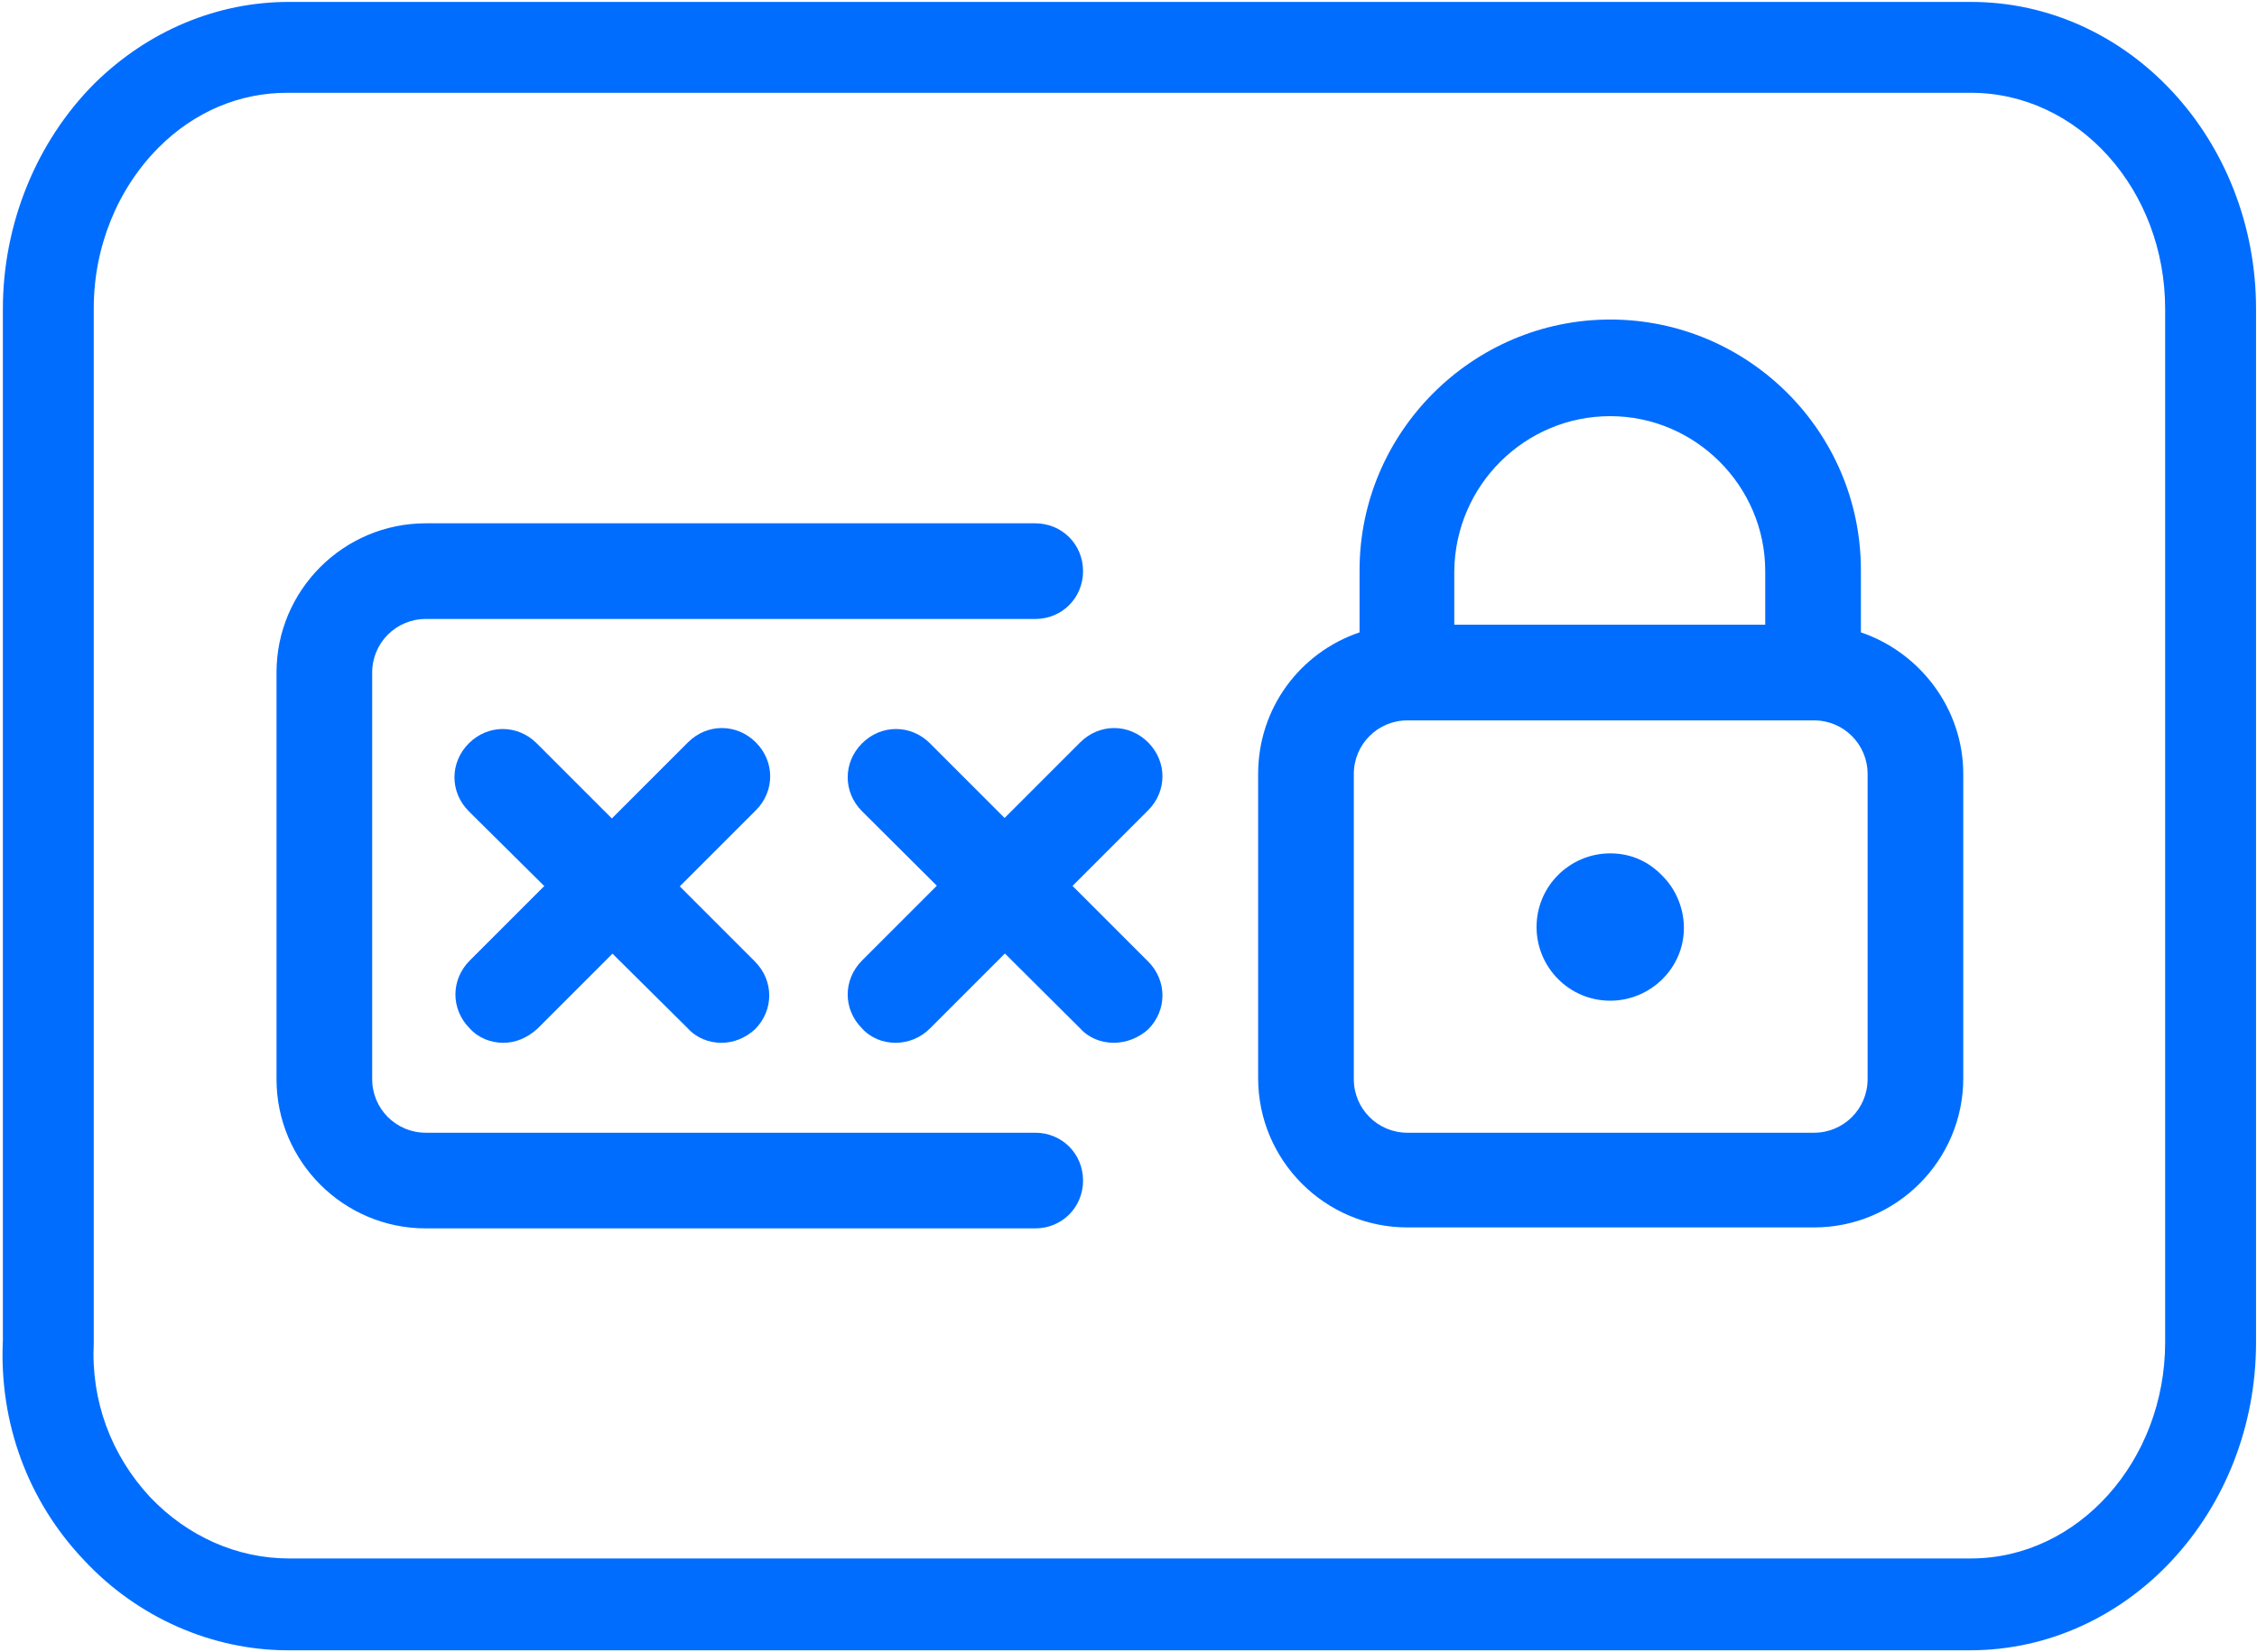 <?xml version="1.0" encoding="utf-8"?>
<!-- Generator: Adobe Illustrator 25.0.1, SVG Export Plug-In . SVG Version: 6.00 Build 0)  -->
<svg id='Layer_1' style='enable-background:new 0 0 235.9 172.7;'
     version='1.1' viewBox='0 0 235.9 172.7' x='0px'
     xml:space='preserve'
     xmlns='http://www.w3.org/2000/svg' y='0px'>
<style type='text/css'>
	.st0 {
    fill: #016DFF;
  }

  .st1 {
    fill: none;
    stroke: #016DFF;
    stroke-width: 10;
    stroke-linecap: round;
    stroke-linejoin: round;
    stroke-miterlimit: 10;
  }
</style>
  <g>
	<g>
		<path class='st0' d='M205.9,172.5H30.1c-7.9,0-15.7-3.4-21.3-9.4c-5.9-6.2-8.9-14.4-8.5-23V32.3c0-8.9,3.5-17.5,9.6-23.6
			c5.6-5.5,12.8-8.5,20.3-8.5H206c16.5,0,29.8,14.4,29.8,32.1v108C235.8,158.1,222.4,172.5,205.9,172.5z M30,9.7
			c-5,0-9.7,2-13.4,5.7c-4.3,4.3-6.8,10.4-6.8,16.8v108c0,0.1,0,0.2,0,0.2c-0.3,6,1.8,11.7,5.9,16.1c3.9,4.1,9.1,6.4,14.5,6.4H206
			c11.2,0,20.3-10.2,20.3-22.6v-108c0-12.5-9.1-22.6-20.3-22.6H30.1C30.1,9.7,30,9.7,30,9.7z'/>
	</g>
</g>
  <g transform='matrix(1,0,0,1,0,0)'>
	<g>
		<path class='st1' d='M195.5,100.3'/>
	</g>
    <g>
		<path class='st1' d='M167.3,100.3'/>
	</g>
    <g>
		<path class='st0' d='M52.6,109c-1.3,0-2.6-0.5-3.5-1.5c-2-2-2-5.1,0-7.1l22.8-22.8c2-2,5.1-2,7.1,0c2,2,2,5.1,0,7.1l-22.8,22.8
			C55.1,108.5,53.9,109,52.6,109z'/>
	</g>
    <g>
		<path class='st0' d='M75.4,109c-1.3,0-2.6-0.5-3.5-1.5L49,84.8c-2-2-2-5.1,0-7.1c2-2,5.1-2,7.1,0l22.8,22.8c2,2,2,5.1,0,7.1
			C77.9,108.5,76.7,109,75.4,109z'/>
	</g>
    <g>
		<path class='st0' d='M93.6,109c-1.3,0-2.6-0.5-3.5-1.5c-2-2-2-5.1,0-7.1l22.8-22.8c2-2,5.1-2,7.1,0c2,2,2,5.1,0,7.1l-22.8,22.8
			C96.2,108.5,94.9,109,93.6,109z'/>
	</g>
    <g>
		<path class='st0' d='M116.4,109c-1.3,0-2.6-0.5-3.5-1.5L90.1,84.8c-2-2-2-5.1,0-7.1c2-2,5.1-2,7.1,0l22.8,22.8c2,2,2,5.1,0,7.1
			C119,108.5,117.7,109,116.4,109z'/>
	</g>
</g>
  <g>
	<path class='st0' d='M194.5,66.1v-6.5c0-14.5-11.8-26.2-26.2-26.2s-26.2,11.8-26.2,26.2v6.5c-6.2,2.1-10.6,7.9-10.6,14.8v31.8
		c0,8.6,7,15.6,15.6,15.6h42.5c8.6,0,15.6-7,15.6-15.6V80.9C205.2,74.1,200.7,68.2,194.5,66.1z M168.3,43.5
		c8.9,0,16.2,7.3,16.2,16.2v5.6h-32.5v-5.6C152.1,50.7,159.4,43.5,168.3,43.5z M195.2,112.8c0,3.1-2.5,5.6-5.6,5.6h-42.5
		c-3.1,0-5.6-2.5-5.6-5.6V80.9c0-3.1,2.5-5.6,5.6-5.6h42.5c3.1,0,5.6,2.5,5.6,5.6V112.8z'/>
    <path class='st0' d='M168.3,89.2L168.3,89.2c-4.2,0-7.7,3.4-7.7,7.7c0,4.2,3.4,7.7,7.7,7.7c4.2,0,7.7-3.4,7.7-7.6
		c0-2-0.8-4-2.2-5.4C172.3,90,170.4,89.2,168.3,89.2z'/>
    <path class='st0' d='M44.5,64.7h63.7c2.8,0,5-2.2,5-5s-2.2-5-5-5H44.5c-8.6,0-15.6,7-15.6,15.6v42.5c0,8.6,7,15.6,15.6,15.6h63.7
		c2.8,0,5-2.2,5-5s-2.2-5-5-5H44.5c-3.1,0-5.6-2.5-5.6-5.6V70.3C38.9,67.2,41.4,64.7,44.5,64.7z'/>
</g>
</svg>

